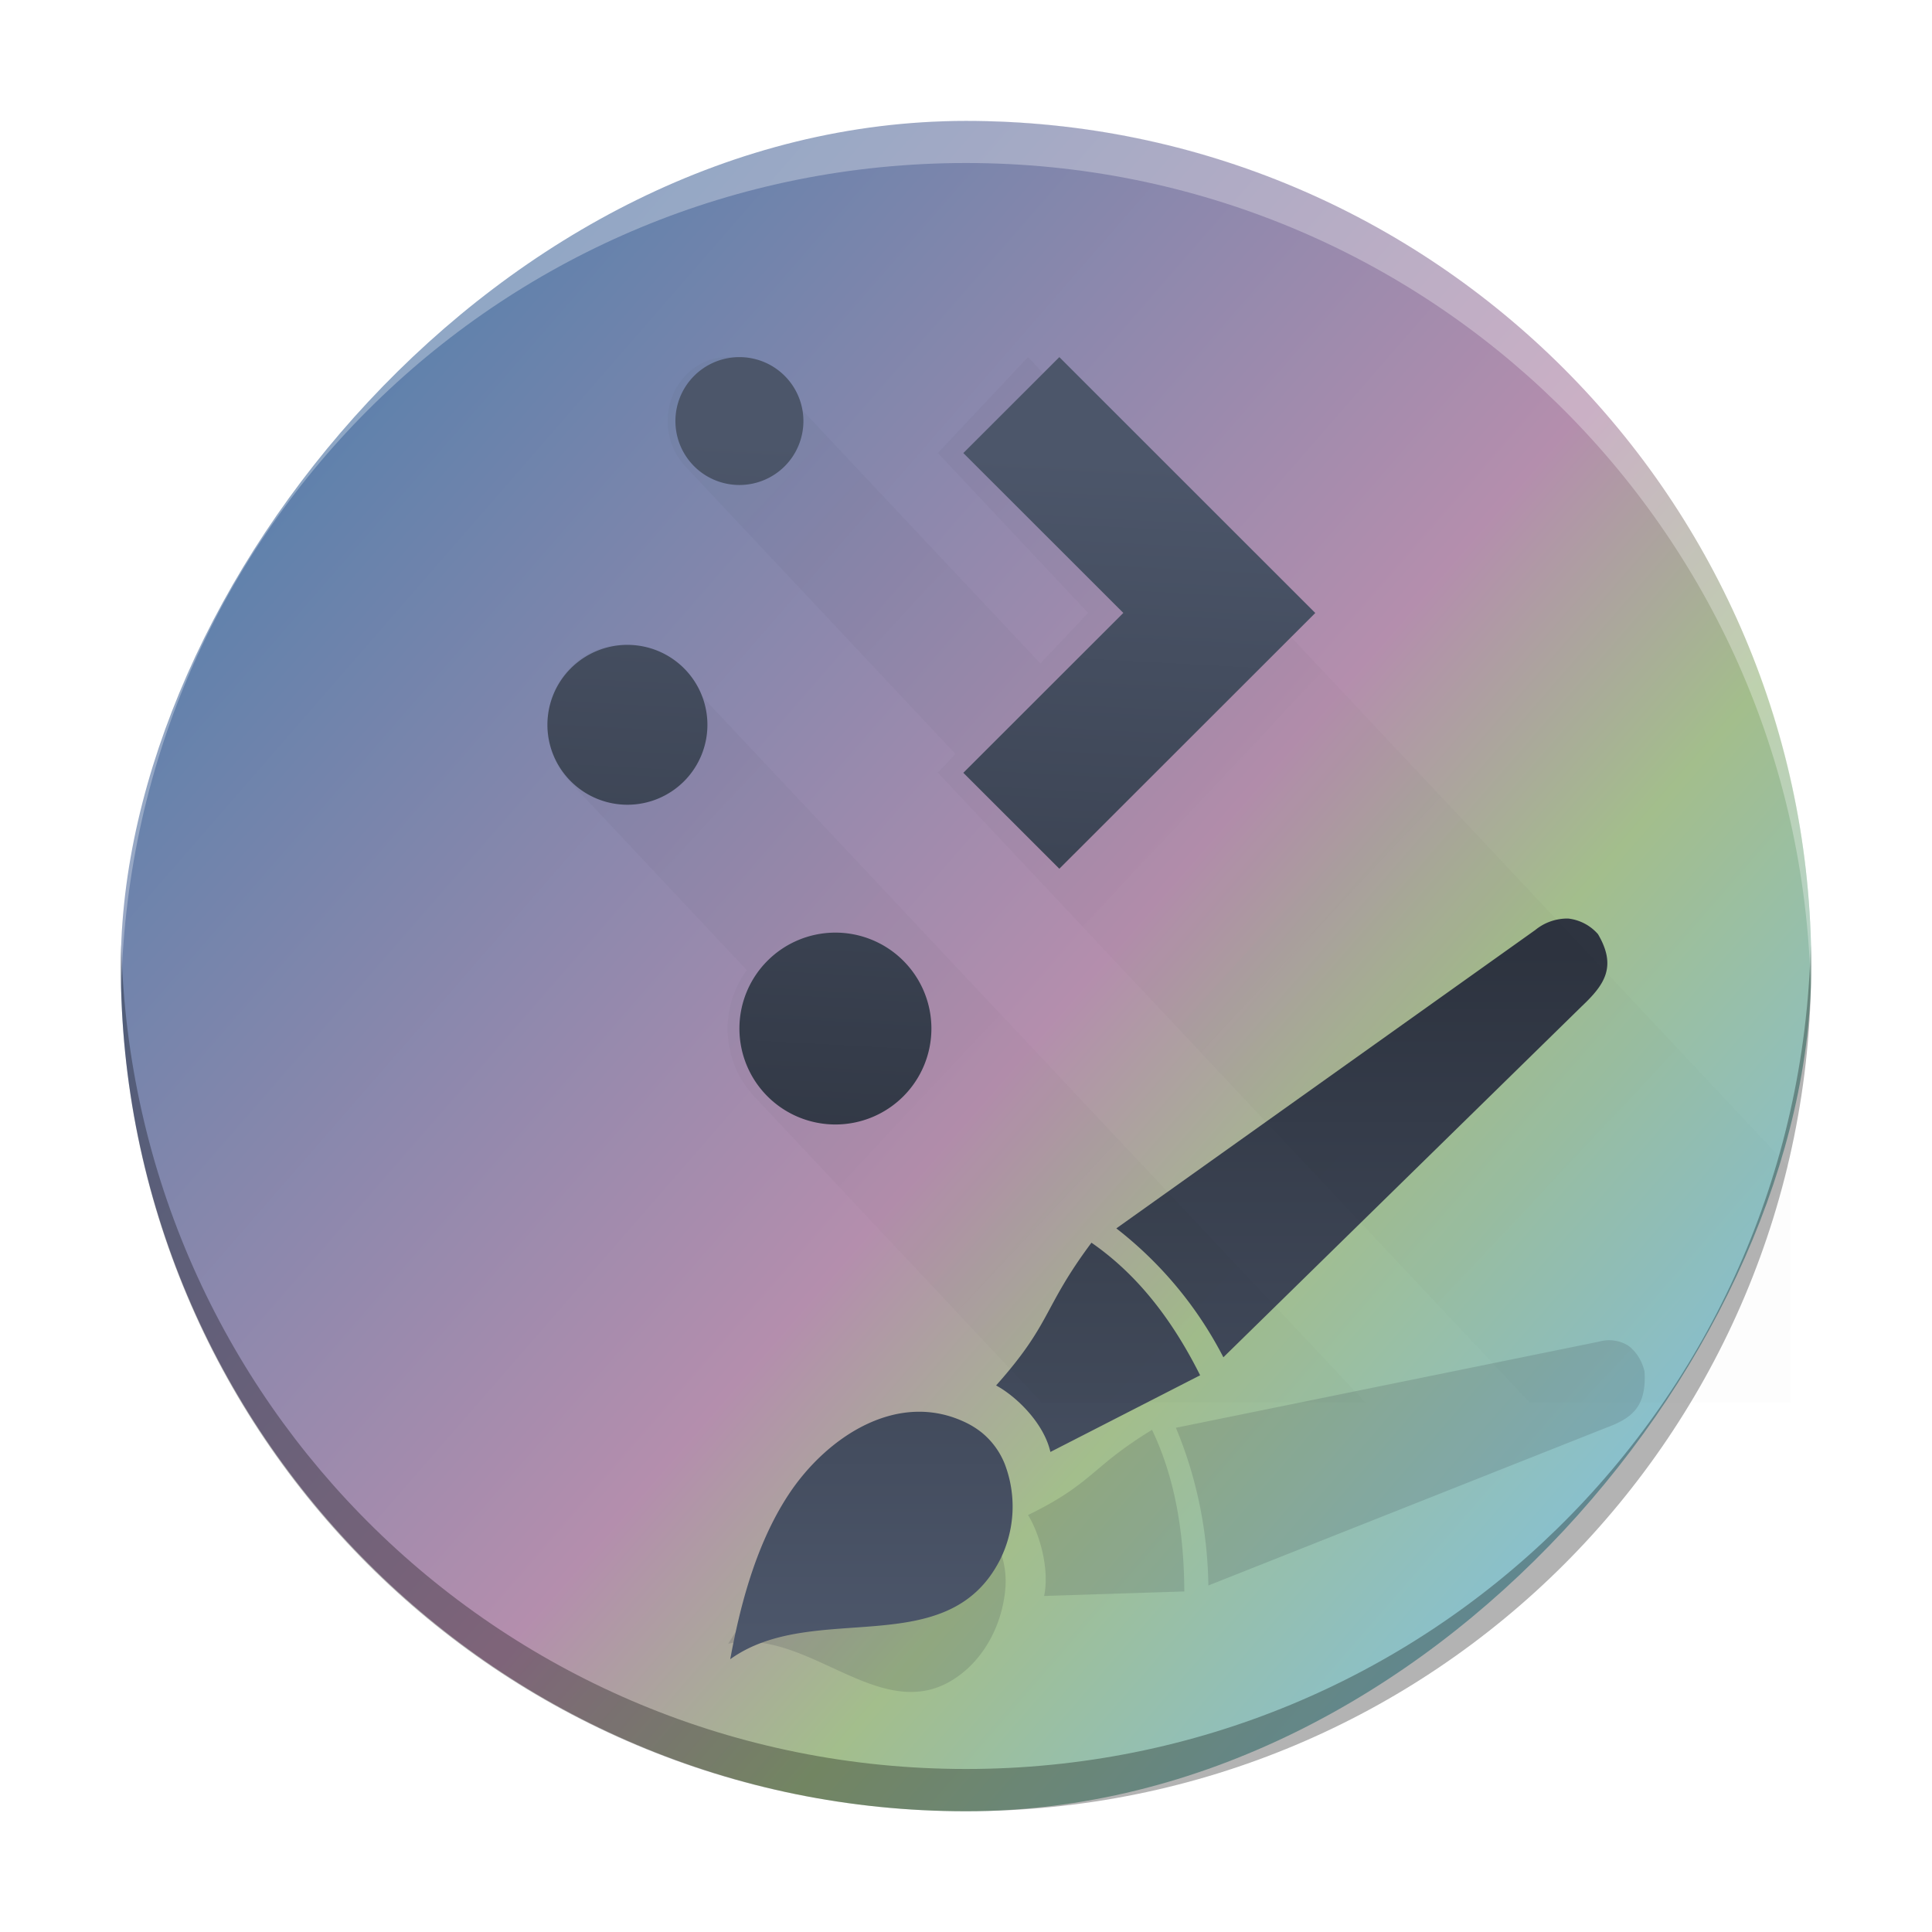 <?xml version="1.0" encoding="UTF-8" standalone="no"?>
<svg
   height="32"
   width="32"
   version="1.1"
   id="svg786"
   sodipodi:docname="preferences-desktop-plasma-theme.svg"
   inkscape:version="1.2.1 (9c6d41e410, 2022-07-14)"
   xmlns:inkscape="http://www.inkscape.org/namespaces/inkscape"
   xmlns:sodipodi="http://sodipodi.sourceforge.net/DTD/sodipodi-0.dtd"
   xmlns:xlink="http://www.w3.org/1999/xlink"
   xmlns="http://www.w3.org/2000/svg"
   xmlns:svg="http://www.w3.org/2000/svg">
  <defs
     id="defs790">
    <linearGradient
       id="a-3"
       x1="428.816"
       x2="388.865"
       y1="547.634"
       y2="499.679"
       gradientTransform="matrix(0.45,0,0,0.447,-172.857,-223.002)"
       gradientUnits="userSpaceOnUse">
      <stop
         stop-color="#bdc3c7"
         offset="0"
         id="stop2193" />
      <stop
         stop-color="#eff0f1"
         offset="1"
         id="stop2195" />
    </linearGradient>
    <linearGradient
       id="c-3"
       y1="521.15"
       x1="394.22"
       y2="533.41"
       gradientUnits="userSpaceOnUse"
       x2="416.85"
       gradientTransform="translate(-12.764,-10.07)">
      <stop
         stop-color="#292c2f"
         id="stop225" />
      <stop
         offset="1"
         stop-opacity="0"
         id="stop227" />
    </linearGradient>
    <linearGradient
       id="linearGradient1889"
       gradientUnits="userSpaceOnUse"
       x1="19.915"
       x2="33.915"
       y1="-5.593"
       y2="8.407"
       gradientTransform="translate(-43.933,-24.93)">
      <stop
         offset="0"
         stop-color="#292c2f"
         id="stop743-6" />
      <stop
         offset="1"
         stop-opacity="0"
         id="stop745-7" />
    </linearGradient>
    <linearGradient
       id="linearGradient1893"
       gradientUnits="userSpaceOnUse"
       x1="6.915"
       x2="6.915"
       y1="18.042"
       y2="9.872"
       gradientTransform="translate(-43.933,-28.932)">
      <stop
         offset="0"
         stop-color="#eff0f1"
         id="stop738-5" />
      <stop
         offset="1"
         stop-color="#fcfcfc"
         id="stop740-3" />
    </linearGradient>
    <linearGradient
       inkscape:collect="always"
       xlink:href="#linearGradient1495"
       id="linearGradient4210"
       x1="-33.715"
       y1="-15.191"
       x2="-47.271"
       y2="-3.395"
       gradientUnits="userSpaceOnUse"
       gradientTransform="matrix(1.556,0,0,1.556,47.659,31.226)" />
    <linearGradient
       inkscape:collect="always"
       id="linearGradient1495">
      <stop
         style="stop-color:#5e81ac;stop-opacity:1;"
         offset="0"
         id="stop1491" />
      <stop
         style="stop-color:#b48ead;stop-opacity:1;"
         offset="0.559"
         id="stop1663" />
      <stop
         style="stop-color:#a3be8c;stop-opacity:1;"
         offset="0.746"
         id="stop1661" />
      <stop
         style="stop-color:#88c0d0;stop-opacity:1;"
         offset="1"
         id="stop1493" />
    </linearGradient>
    <filter
       id="filter30427-0"
       x="-0.134"
       y="-0.339"
       width="1.268"
       height="1.678"
       color-interpolation-filters="sRGB">
      <feGaussianBlur
         stdDeviation="0.483"
         id="feGaussianBlur37-2" />
    </filter>
    <linearGradient
       inkscape:collect="always"
       xlink:href="#linearGradient29728"
       id="linearGradient4313"
       gradientUnits="userSpaceOnUse"
       gradientTransform="matrix(1.754,0,0,1.754,4.181,4.873)"
       x1="8.989"
       y1="6.207"
       x2="8.989"
       y2="12.653" />
    <linearGradient
       id="linearGradient29728"
       x1="8.989"
       x2="8.989"
       y1="6.207"
       y2="12.653"
       gradientUnits="userSpaceOnUse"
       gradientTransform="matrix(1.128,0,0,1.128,1.243,1.474)">
      <stop
         stop-color="#2e3440"
         offset="0"
         id="stop32" />
      <stop
         stop-color="#4c566a"
         offset="1"
         id="stop34" />
    </linearGradient>
    <linearGradient
       inkscape:collect="always"
       xlink:href="#i"
       id="linearGradient880"
       gradientUnits="userSpaceOnUse"
       gradientTransform="matrix(1.461,0,0,1.556,-1.038,-3.216)"
       x1="19.915"
       y1="-5.593"
       x2="33.915"
       y2="8.407" />
    <linearGradient
       inkscape:collect="always"
       xlink:href="#linearGradient29728"
       id="linearGradient1493"
       x1="40.811"
       y1="-13.856"
       x2="41.265"
       y2="-22.336"
       gradientUnits="userSpaceOnUse"
       gradientTransform="matrix(1.557,0,0,1.556,-48.281,42.248)" />
  </defs>
  <sodipodi:namedview
     id="namedview788"
     pagecolor="#ffffff"
     bordercolor="#666666"
     borderopacity="1.0"
     inkscape:showpageshadow="2"
     inkscape:pageopacity="0.0"
     inkscape:pagecheckerboard="0"
     inkscape:deskcolor="#d1d1d1"
     showgrid="false"
     inkscape:zoom="10.727273"
     inkscape:cx="22.18644"
     inkscape:cy="31.601694"
     inkscape:window-width="1920"
     inkscape:window-height="1000"
     inkscape:window-x="0"
     inkscape:window-y="0"
     inkscape:window-maximized="1"
     inkscape:current-layer="svg786" />
  <linearGradient
     id="a"
     gradientTransform="matrix(0.417,0,0,0.55,-188.657,-279.089)"
     gradientUnits="userSpaceOnUse"
     x1="418.17"
     x2="384.571"
     y1="503.079"
     y2="531.458">
    <stop
       offset="0"
       stop-color="#1abc9c"
       id="stop719" />
    <stop
       offset="1"
       stop-color="#2980b9"
       id="stop721" />
  </linearGradient>
  <linearGradient
     id="b"
     gradientUnits="userSpaceOnUse"
     x1="29.851"
     x2="54.318"
     y1="22.349"
     y2="28.506"
     gradientTransform="matrix(0.455,0,0,0.583,-4.455,-1.5)">
    <stop
       offset="0"
       stop-color="#cc4a5e"
       id="stop724" />
    <stop
       offset="1"
       stop-color="#aa478a"
       id="stop726" />
  </linearGradient>
  <linearGradient
     id="c"
     gradientUnits="userSpaceOnUse"
     x1="24.394"
     x2="20.646"
     xlink:href="#d"
     y1="41.224"
     y2="25.343"
     gradientTransform="matrix(0.455,0,0,0.583,-4.455,-1.5)" />
  <linearGradient
     id="d">
    <stop
       offset="0"
       stop-color="#334545"
       id="stop730" />
    <stop
       offset="1"
       stop-color="#536161"
       id="stop732" />
  </linearGradient>
  <linearGradient
     id="e"
     gradientTransform="matrix(-0.417,0,0,0.535,212.284,-306.821)"
     gradientUnits="userSpaceOnUse"
     x1="430.571"
     x2="440.171"
     xlink:href="#d"
     y1="569.98"
     y2="562.499" />
  <linearGradient
     id="f"
     gradientTransform="matrix(-0.417,0,0,0.535,190.405,-283.781)"
     gradientUnits="userSpaceOnUse"
     x1="430.571"
     x2="440.171"
     xlink:href="#d"
     y1="569.98"
     y2="562.499" />
  <linearGradient
     id="g"
     gradientTransform="matrix(-0.417,0,0,0.535,194.405,-286.33)"
     gradientUnits="userSpaceOnUse"
     x1="430.571"
     x2="440.171"
     xlink:href="#d"
     y1="569.98"
     y2="562.499" />
  <linearGradient
     id="h"
     gradientUnits="userSpaceOnUse"
     x1="6.915"
     x2="6.915"
     y1="18.042"
     y2="9.872"
     gradientTransform="translate(-43.933,-28.932)">
    <stop
       offset="0"
       stop-color="#eff0f1"
       id="stop738" />
    <stop
       offset="1"
       stop-color="#fcfcfc"
       id="stop740" />
  </linearGradient>
  <linearGradient
     id="i"
     gradientUnits="userSpaceOnUse"
     x1="19.915"
     x2="33.915"
     y1="-5.593"
     y2="8.407"
     gradientTransform="translate(-43.933,-24.93)">
    <stop
       offset="0"
       stop-color="#292c2f"
       id="stop743" />
    <stop
       offset="1"
       stop-opacity="0"
       id="stop745" />
  </linearGradient>
  <rect
     width="27.999"
     x="-30"
     y="2.003"
     rx="13.999"
     height="27.997"
     transform="scale(-1,1)"
     id="rect223"
     ry="13.999"
     style="fill:url(#linearGradient4210);fill-opacity:1;stroke-width:1.556" />
  <path
     style="display:inline;overflow:visible;opacity:0.3;fill:#000000;fill-opacity:1;stroke-width:1.96;stroke-opacity:0.55"
     d="m 2.009,15.651 c -0.003,0.117 -0.008,0.233 -0.008,0.35 C 2,23.757 8.244,30 16,30 c 7.756,0 13.999,-6.243 13.999,-13.999 0,-0.117 -0.005,-0.233 -0.008,-0.35 -0.185,7.592 -6.356,13.649 -13.991,13.649 -7.638,0 -13.806,-6.057 -13.991,-13.649"
     id="path225" />
  <path
     d="m 2.009,16.349 c -0.003,-0.117 -0.008,-0.232 -0.008,-0.35 C 2,8.243 8.244,2 16,2 c 7.756,0 13.999,6.243 13.999,13.999 0,0.117 -0.005,0.233 -0.008,0.35 C 29.806,8.757 23.635,2.7 16,2.7 c -7.638,0 -13.806,6.057 -13.991,13.649"
     style="display:inline;overflow:visible;opacity:0.3;fill:#ffffff;fill-opacity:1;stroke-width:1.96;stroke-opacity:0.55"
     id="path229" />
  <path
     class="cls-1"
     d="m 4.494,12.863 c 0.798,-0.17 1.519,0.922 2.254,0.247 A 0.936,1.123 2.037 0 0 7.111,12.315 0.612,0.735 2.037 0 0 7.06,11.959 0.667,0.801 2.037 0 0 6.987,11.815 c -0.366,-0.57 -1.038,-0.455 -1.508,-0.118 -0.432,0.309 -0.768,0.813 -0.986,1.165 z m 4.226,-2.1 a 3.05,3.66 2.037 0 1 0.307,1.534 l 3.751,-1.532 c 0.234,-0.09 0.389,-0.191 0.368,-0.549 A 0.365,0.438 2.037 0 0 12.989,9.962 0.398,0.478 2.037 0 0 12.717,9.925 Z m -1.396,0.848 c 0.104,0.174 0.206,0.513 0.152,0.788 l 1.324,-0.044 c -0.003,-0.568 -0.086,-1.101 -0.305,-1.572 -0.578,0.363 -0.555,0.519 -1.17,0.828 z"
     fill="#2e3440"
     filter="url(#filter30427)"
     opacity="0.4"
     stroke-width="0.062"
     id="path60-5"
     style="fill-rule:evenodd;filter:url(#filter30427-0)"
     transform="matrix(1.754,0,0,1.703,4.181,5.319)" />
  <path
     class="cls-1"
     d="m 12.096,27.481 c 1.383,-0.991 3.601,0.073 4.472,-1.655 a 1.969,1.969 0 0 0 0.073,-1.58 1.288,1.288 0 0 0 -0.375,-0.514 1.404,1.404 0 0 0 -0.249,-0.16 c -1.138,-0.565 -2.325,0.226 -2.955,1.182 -0.579,0.878 -0.827,1.975 -0.967,2.727 z m 6.394,-7.135 a 6.42,6.42 0 0 1 1.773,2.135 l 5.933,-5.811 c 0.375,-0.355 0.591,-0.654 0.272,-1.197 a 0.768,0.768 0 0 0 -0.493,-0.259 0.838,0.838 0 0 0 -0.545,0.189 z m -1.992,2.601 c 0.333,0.18 0.791,0.621 0.9,1.102 l 2.48,-1.27 c -0.447,-0.891 -1.018,-1.655 -1.8,-2.196 -0.816,1.096 -0.65,1.32 -1.579,2.364 z"
     fill="url(#linearGradient29728)"
     stroke-width="0.118"
     id="path62-9"
     style="fill:url(#linearGradient4313);fill-rule:evenodd" />
  <path
     d="m 12.052,5.914 c -0.55,0 -0.993,0.475 -0.993,1.06 0,0.281 0.105,0.552 0.291,0.75 l 4.476,4.764 -0.291,0.31 1.493,1.589 8.306,8.841 h 4.319 V 19.352 L 17.027,5.914 15.534,7.503 18.023,10.152 17.232,10.99 12.757,6.227 C 12.577,6.035 12.326,5.914 12.052,5.914 Z m -1.741,4.767 c -0.33,0 -0.646,0.141 -0.879,0.389 -0.233,0.248 -0.365,0.585 -0.365,0.936 0,0.366 0.14,0.696 0.365,0.936 l 2.937,3.126 c -0.201,0.277 -0.317,0.615 -0.317,0.969 0,0.421 0.157,0.823 0.437,1.121 l 4.764,5.071 h 5.363 L 11.19,11.069 c -0.233,-0.248 -0.549,-0.389 -0.879,-0.389 z"
     fill="url(#i)"
     opacity="0.2"
     id="path780-5-6"
     style="opacity:0.041;fill:url(#linearGradient880);stroke-width:1.508" />
  <path
     d="m 12.247,5.915 a 1.06,1.059 0 0 0 -1.06,1.059 1.06,1.059 0 0 0 1.06,1.059 1.06,1.059 0 0 0 1.06,-1.059 1.06,1.059 0 0 0 -1.06,-1.059 z m 5.299,0 -1.59,1.589 2.65,2.648 -2.65,2.648 1.59,1.589 4.239,-4.236 z m -7.154,4.766 a 1.325,1.324 0 0 0 -1.325,1.324 1.325,1.324 0 0 0 1.325,1.324 1.325,1.324 0 0 0 1.325,-1.324 1.325,1.324 0 0 0 -1.325,-1.324 z m 3.445,4.766 a 1.59,1.589 0 0 0 -1.59,1.589 1.59,1.589 0 0 0 1.59,1.589 1.59,1.589 0 0 0 1.59,-1.589 1.59,1.589 0 0 0 -1.59,-1.589 z"
     stroke-width="2.119"
     id="path782-6-2"
     style="fill:url(#linearGradient1493);fill-opacity:1" />
</svg>
